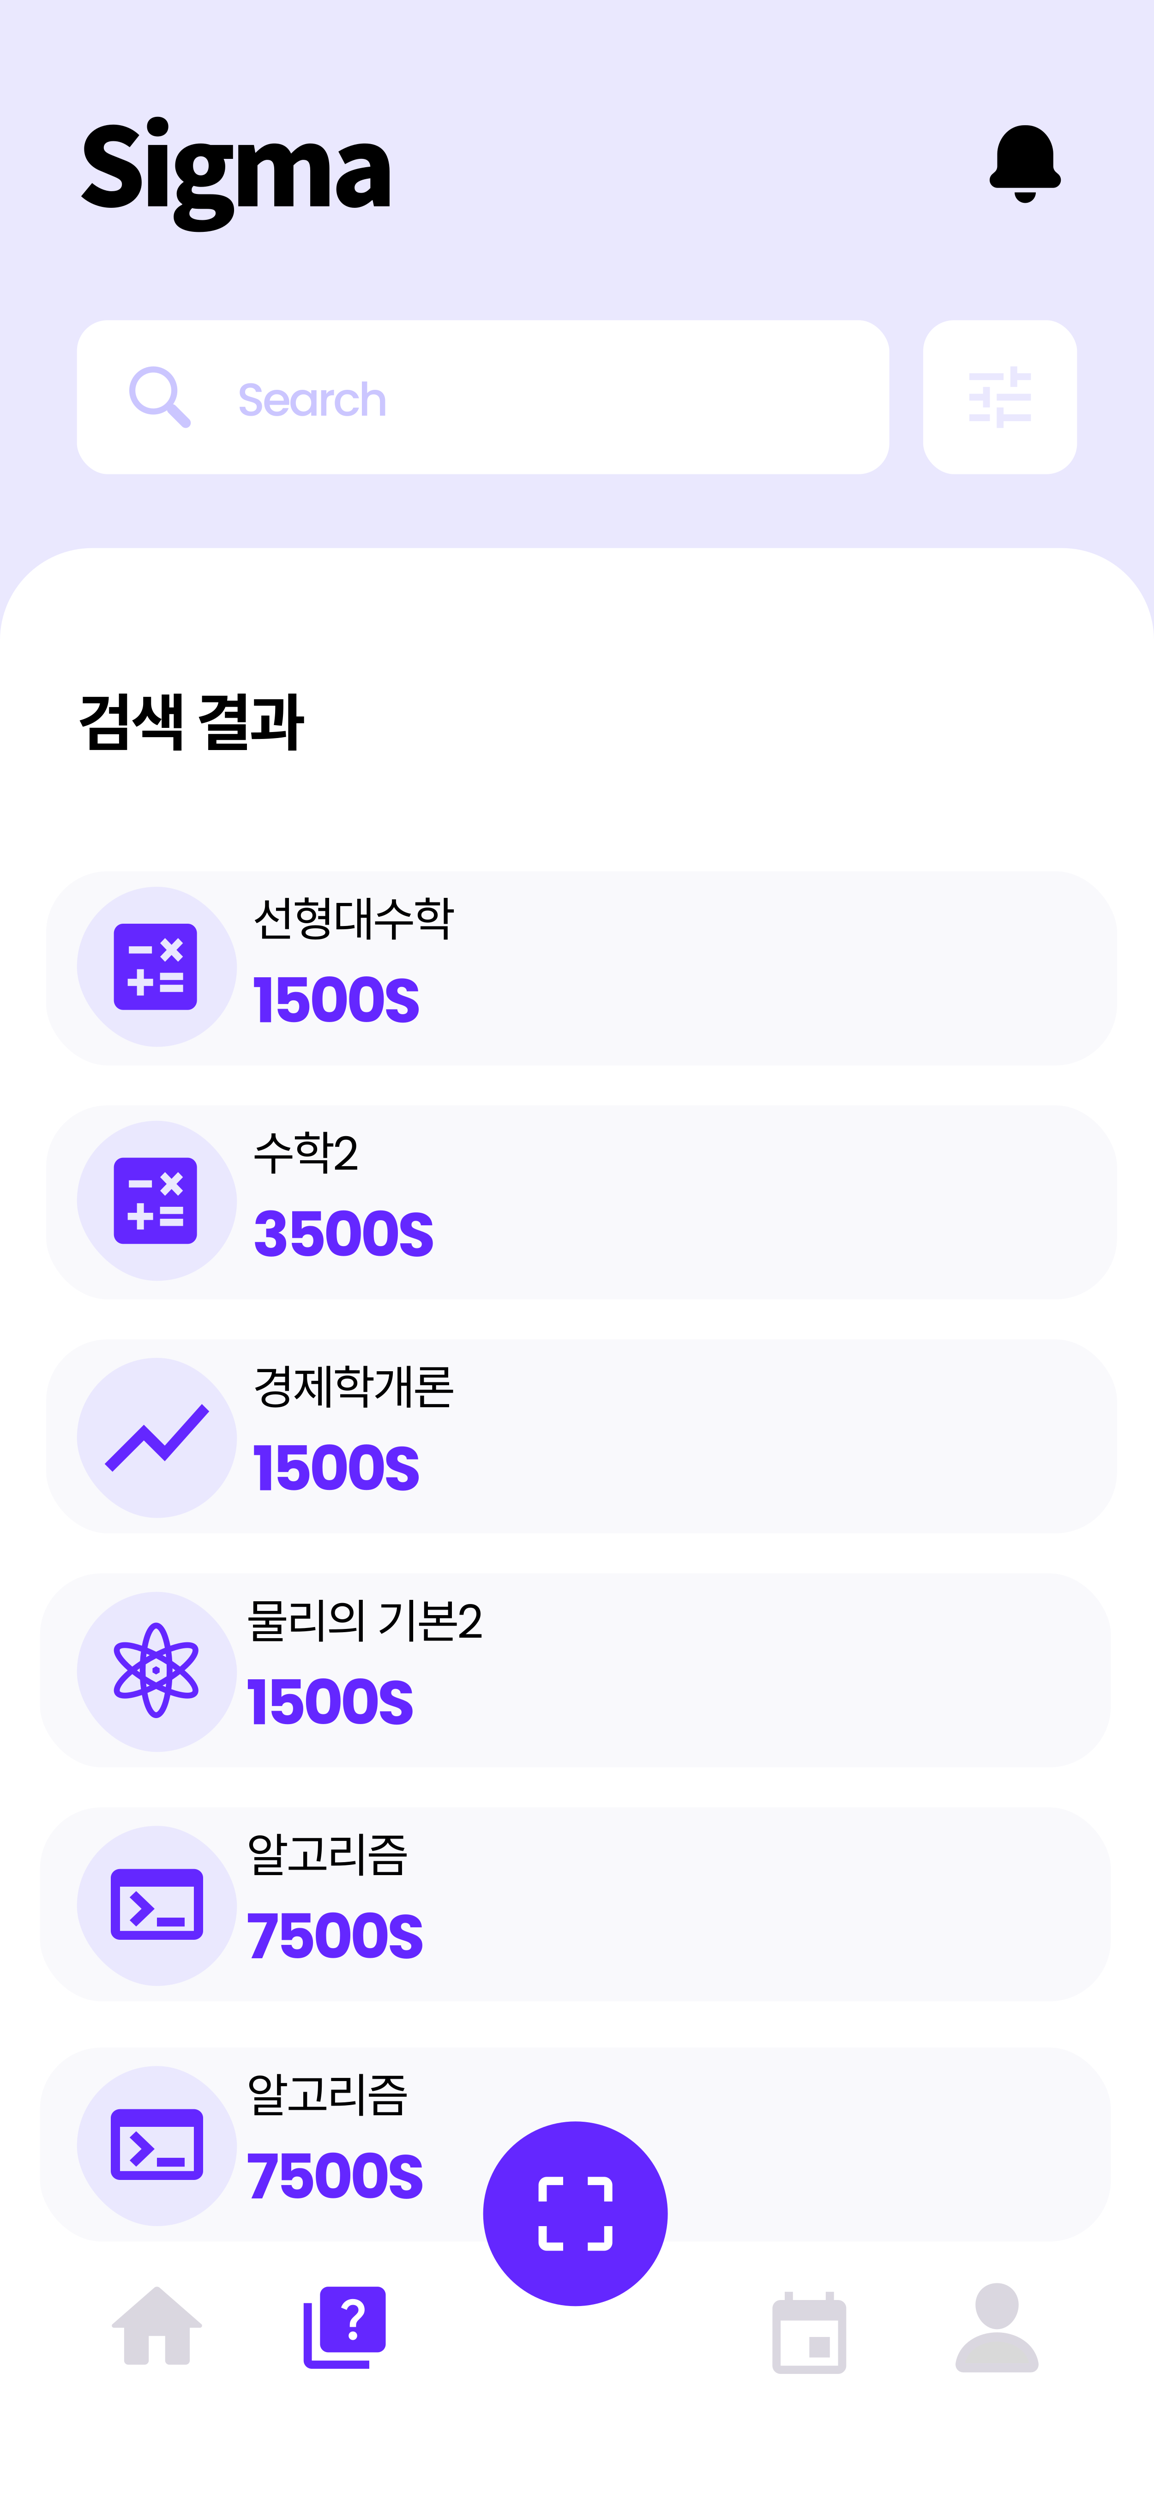 <svg width="375" height="812" viewBox="0 0 375 812" fill="none" xmlns="http://www.w3.org/2000/svg">
<rect x="0" y="0" width="375" height="812" fill="#333333" stroke="none"/>
<g clip-path="url(#clip0_32_45)">
<rect width="375" height="812" fill="#EAE8FE"/>
<path d="M0 208C0 191.431 13.431 178 30 178H345C361.569 178 375 191.431 375 208V805H0V208Z" fill="white"/>
<path d="M1 284C1 267.431 14.431 254 31 254H346C362.569 254 376 267.431 376 284V881H1V284Z" fill="white"/>
<rect x="13" y="665" width="348" height="63" rx="20" fill="#F9F9FC"/>
<path d="M90.02 673.61V680.51H91.265V673.61H90.02ZM90.725 676.52V677.555H93.26V676.52H90.725ZM82.655 681.155V682.145H90.05V683.54H82.685V686.51H83.915V684.485H91.265V681.155H82.655ZM82.685 685.985V686.99H91.76V685.985H82.685ZM84.485 674.09C82.475 674.09 80.99 675.335 80.99 677.105C80.99 678.89 82.475 680.135 84.485 680.135C86.525 680.135 87.995 678.89 87.995 677.105C87.995 675.335 86.525 674.09 84.485 674.09ZM84.485 675.11C85.82 675.11 86.795 675.935 86.795 677.105C86.795 678.29 85.82 679.115 84.485 679.115C83.18 679.115 82.205 678.29 82.205 677.105C82.205 675.935 83.18 675.11 84.485 675.11ZM95.089 674.96V675.995H103.819V674.96H95.089ZM93.799 684.245V685.28H106.054V684.245H93.799ZM98.554 679.4V684.755H99.799V679.4H98.554ZM103.354 674.96V676.31C103.354 677.93 103.354 679.835 102.844 682.43L104.089 682.595C104.584 679.85 104.584 677.99 104.584 676.31V674.96H103.354ZM116.718 673.595V687.185H117.963V673.595H116.718ZM107.628 682.88V683.915H108.753C111.078 683.915 113.118 683.825 115.578 683.42L115.443 682.4C113.043 682.79 111.018 682.88 108.753 682.88H107.628ZM107.598 674.87V675.89H112.608V678.695H107.628V683.27H108.873V679.715H113.868V674.87H107.598ZM125.206 674.75V675.155C125.206 676.685 123.001 677.9 120.571 678.17L121.021 679.16C123.826 678.815 126.316 677.33 126.316 675.155V674.75H125.206ZM125.731 674.75V675.155C125.731 677.33 128.206 678.815 131.011 679.16L131.461 678.17C129.031 677.9 126.826 676.685 126.826 675.155V674.75H125.731ZM121.006 674.195V675.2H131.041V674.195H121.006ZM121.381 682.415V686.99H130.636V682.415H121.381ZM129.421 683.42V685.985H122.611V683.42H129.421ZM119.881 679.955V680.975H132.136V679.955H119.881Z" fill="black"/>
<path d="M90.22 701.96L85.2 714H81.7L86.78 702.34H80.56V699.42H90.22V701.96ZM100.883 702.38H94.643V705.14C94.91 704.847 95.283 704.607 95.763 704.42C96.243 704.233 96.763 704.14 97.323 704.14C98.323 704.14 99.15 704.367 99.803 704.82C100.47 705.273 100.956 705.86 101.263 706.58C101.57 707.3 101.723 708.08 101.723 708.92C101.723 710.48 101.283 711.72 100.403 712.64C99.523 713.547 98.283 714 96.683 714C95.617 714 94.69 713.82 93.903 713.46C93.117 713.087 92.51 712.573 92.083 711.92C91.656 711.267 91.423 710.513 91.383 709.66H94.723C94.803 710.073 94.996 710.42 95.303 710.7C95.61 710.967 96.03 711.1 96.563 711.1C97.19 711.1 97.656 710.9 97.963 710.5C98.27 710.1 98.423 709.567 98.423 708.9C98.423 708.247 98.263 707.747 97.943 707.4C97.623 707.053 97.156 706.88 96.543 706.88C96.09 706.88 95.716 706.993 95.423 707.22C95.13 707.433 94.936 707.72 94.843 708.08H91.543V699.38H100.883V702.38ZM102.611 706.5C102.611 704.207 103.051 702.4 103.931 701.08C104.824 699.76 106.258 699.1 108.231 699.1C110.204 699.1 111.631 699.76 112.511 701.08C113.404 702.4 113.851 704.207 113.851 706.5C113.851 708.82 113.404 710.64 112.511 711.96C111.631 713.28 110.204 713.94 108.231 713.94C106.258 713.94 104.824 713.28 103.931 711.96C103.051 710.64 102.611 708.82 102.611 706.5ZM110.491 706.5C110.491 705.153 110.344 704.12 110.051 703.4C109.758 702.667 109.151 702.3 108.231 702.3C107.311 702.3 106.704 702.667 106.411 703.4C106.118 704.12 105.971 705.153 105.971 706.5C105.971 707.407 106.024 708.16 106.131 708.76C106.238 709.347 106.451 709.827 106.771 710.2C107.104 710.56 107.591 710.74 108.231 710.74C108.871 710.74 109.351 710.56 109.671 710.2C110.004 709.827 110.224 709.347 110.331 708.76C110.438 708.16 110.491 707.407 110.491 706.5ZM114.658 706.5C114.658 704.207 115.098 702.4 115.978 701.08C116.871 699.76 118.304 699.1 120.278 699.1C122.251 699.1 123.678 699.76 124.558 701.08C125.451 702.4 125.898 704.207 125.898 706.5C125.898 708.82 125.451 710.64 124.558 711.96C123.678 713.28 122.251 713.94 120.278 713.94C118.304 713.94 116.871 713.28 115.978 711.96C115.098 710.64 114.658 708.82 114.658 706.5ZM122.538 706.5C122.538 705.153 122.391 704.12 122.098 703.4C121.804 702.667 121.198 702.3 120.278 702.3C119.358 702.3 118.751 702.667 118.458 703.4C118.164 704.12 118.018 705.153 118.018 706.5C118.018 707.407 118.071 708.16 118.178 708.76C118.284 709.347 118.498 709.827 118.818 710.2C119.151 710.56 119.638 710.74 120.278 710.74C120.918 710.74 121.398 710.56 121.718 710.2C122.051 709.827 122.271 709.347 122.378 708.76C122.484 708.16 122.538 707.407 122.538 706.5ZM132.125 714.14C131.098 714.14 130.178 713.973 129.365 713.64C128.551 713.307 127.898 712.813 127.405 712.16C126.925 711.507 126.671 710.72 126.645 709.8H130.285C130.338 710.32 130.518 710.72 130.825 711C131.131 711.267 131.531 711.4 132.025 711.4C132.531 711.4 132.931 711.287 133.225 711.06C133.518 710.82 133.665 710.493 133.665 710.08C133.665 709.733 133.545 709.447 133.305 709.22C133.078 708.993 132.791 708.807 132.445 708.66C132.111 708.513 131.631 708.347 131.005 708.16C130.098 707.88 129.358 707.6 128.785 707.32C128.211 707.04 127.718 706.627 127.305 706.08C126.891 705.533 126.685 704.82 126.685 703.94C126.685 702.633 127.158 701.613 128.105 700.88C129.051 700.133 130.285 699.76 131.805 699.76C133.351 699.76 134.598 700.133 135.545 700.88C136.491 701.613 136.998 702.64 137.065 703.96H133.365C133.338 703.507 133.171 703.153 132.865 702.9C132.558 702.633 132.165 702.5 131.685 702.5C131.271 702.5 130.938 702.613 130.685 702.84C130.431 703.053 130.305 703.367 130.305 703.78C130.305 704.233 130.518 704.587 130.945 704.84C131.371 705.093 132.038 705.367 132.945 705.66C133.851 705.967 134.585 706.26 135.145 706.54C135.718 706.82 136.211 707.227 136.625 707.76C137.038 708.293 137.245 708.98 137.245 709.82C137.245 710.62 137.038 711.347 136.625 712C136.225 712.653 135.638 713.173 134.865 713.56C134.091 713.947 133.178 714.14 132.125 714.14Z" fill="#6427FF"/>
<rect x="25" y="671" width="52" height="52" rx="26" fill="#EAE8FE"/>
<path d="M63 685H39C37.335 685 36 686.294 36 687.875V705.125C36 706.706 37.335 708 39 708H63C64.65 708 66 706.706 66 705.125V687.875C66 686.294 64.665 685 63 685ZM63 705.125H39V690.75H63V705.125ZM60 703.688H51V700.812H60V703.688ZM44.25 703.688L42.135 701.661L46.005 697.938L42.12 694.214L44.25 692.188L50.25 697.938L44.25 703.688Z" fill="#6427FF"/>
<rect x="15" y="435" width="348" height="63" rx="20" fill="#F9F9FC"/>
<path d="M89.23 446.1V447.12H92.86V446.1H89.23ZM89.11 448.92V449.94H92.77V448.92H89.11ZM92.65 443.61V451.74H93.895V443.61H92.65ZM88.405 444.63V445.17C88.405 447.735 86.38 449.73 82.915 450.735L83.425 451.74C87.325 450.57 89.74 448.125 89.74 444.63H88.405ZM83.62 444.63V445.65H89.26V444.63H83.62ZM89.485 451.89C86.74 451.89 85 452.865 85 454.5C85 456.135 86.74 457.11 89.485 457.11C92.23 457.11 93.97 456.135 93.97 454.5C93.97 452.865 92.23 451.89 89.485 451.89ZM89.485 452.865C91.48 452.865 92.755 453.48 92.755 454.5C92.755 455.52 91.48 456.12 89.485 456.12C87.505 456.12 86.23 455.52 86.23 454.5C86.23 453.48 87.505 452.865 89.485 452.865ZM106.104 443.61V457.17H107.304V443.61H106.104ZM101.169 448.47V449.505H103.764V448.47H101.169ZM103.389 443.925V456.48H104.559V443.925H103.389ZM98.559 445.71V447.435C98.559 449.925 97.509 452.4 95.619 453.54L96.384 454.47C98.379 453.21 99.519 450.405 99.519 447.435V445.71H98.559ZM98.814 445.71V447.435C98.814 450.27 99.909 452.94 101.889 454.14L102.654 453.225C100.794 452.145 99.774 449.79 99.774 447.435V445.71H98.814ZM95.994 445.185V446.22H102.189V445.185H95.994ZM108.878 445.035V446.055H116.888V445.035H108.878ZM112.883 446.745C110.933 446.745 109.628 447.705 109.628 449.205C109.628 450.69 110.933 451.635 112.883 451.635C114.803 451.635 116.123 450.69 116.123 449.205C116.123 447.705 114.803 446.745 112.883 446.745ZM112.883 447.72C114.098 447.72 114.938 448.29 114.938 449.205C114.938 450.09 114.098 450.675 112.883 450.675C111.638 450.675 110.813 450.09 110.813 449.205C110.813 448.29 111.638 447.72 112.883 447.72ZM118.118 443.61V452.085H119.363V443.61H118.118ZM119.018 447.345V448.38H121.373V447.345H119.018ZM110.558 452.82V453.84H118.118V457.17H119.363V452.82H110.558ZM112.253 443.535V445.605H113.498V443.535H112.253ZM132.186 443.61V457.17H133.386V443.61H132.186ZM129.996 449.055V450.075H132.591V449.055H129.996ZM126.486 445.35V445.59C126.486 448.725 125.286 451.47 121.881 453.375L122.616 454.26C126.486 452.085 127.686 448.845 127.686 445.35H126.486ZM122.406 445.35V446.385H126.906V445.35H122.406ZM129.171 443.97V456.51H130.356V443.97H129.171ZM134.93 451.35V452.37H147.23V451.35H134.93ZM136.55 456.015V457.035H145.94V456.015H136.55ZM136.55 453.27V456.315H137.795V453.27H136.55ZM140.45 449.4V451.785H141.695V449.4H140.45ZM136.49 444.045V445.02H144.425V446.49H136.52V449.235H137.75V447.405H145.64V444.045H136.49ZM136.52 448.905V449.88H145.94V448.905H136.52Z" fill="black"/>
<path d="M82.54 472.58V469.4H88.08V484H84.52V472.58H82.54ZM99.7 472.38H93.46V475.14C93.726 474.847 94.1 474.607 94.579 474.42C95.059 474.233 95.579 474.14 96.139 474.14C97.139 474.14 97.966 474.367 98.62 474.82C99.286 475.273 99.773 475.86 100.08 476.58C100.386 477.3 100.54 478.08 100.54 478.92C100.54 480.48 100.1 481.72 99.219 482.64C98.34 483.547 97.1 484 95.499 484C94.433 484 93.506 483.82 92.719 483.46C91.933 483.087 91.326 482.573 90.9 481.92C90.473 481.267 90.24 480.513 90.2 479.66H93.54C93.62 480.073 93.813 480.42 94.12 480.7C94.426 480.967 94.846 481.1 95.379 481.1C96.006 481.1 96.473 480.9 96.779 480.5C97.086 480.1 97.24 479.567 97.24 478.9C97.24 478.247 97.079 477.747 96.76 477.4C96.439 477.053 95.973 476.88 95.359 476.88C94.906 476.88 94.533 476.993 94.24 477.22C93.946 477.433 93.753 477.72 93.659 478.08H90.359V469.38H99.7V472.38ZM101.427 476.5C101.427 474.207 101.867 472.4 102.747 471.08C103.641 469.76 105.074 469.1 107.047 469.1C109.021 469.1 110.447 469.76 111.327 471.08C112.221 472.4 112.667 474.207 112.667 476.5C112.667 478.82 112.221 480.64 111.327 481.96C110.447 483.28 109.021 483.94 107.047 483.94C105.074 483.94 103.641 483.28 102.747 481.96C101.867 480.64 101.427 478.82 101.427 476.5ZM109.307 476.5C109.307 475.153 109.161 474.12 108.867 473.4C108.574 472.667 107.967 472.3 107.047 472.3C106.127 472.3 105.521 472.667 105.227 473.4C104.934 474.12 104.787 475.153 104.787 476.5C104.787 477.407 104.841 478.16 104.947 478.76C105.054 479.347 105.267 479.827 105.587 480.2C105.921 480.56 106.407 480.74 107.047 480.74C107.687 480.74 108.167 480.56 108.487 480.2C108.821 479.827 109.041 479.347 109.147 478.76C109.254 478.16 109.307 477.407 109.307 476.5ZM113.474 476.5C113.474 474.207 113.914 472.4 114.794 471.08C115.688 469.76 117.121 469.1 119.094 469.1C121.068 469.1 122.494 469.76 123.374 471.08C124.268 472.4 124.714 474.207 124.714 476.5C124.714 478.82 124.268 480.64 123.374 481.96C122.494 483.28 121.068 483.94 119.094 483.94C117.121 483.94 115.688 483.28 114.794 481.96C113.914 480.64 113.474 478.82 113.474 476.5ZM121.354 476.5C121.354 475.153 121.208 474.12 120.914 473.4C120.621 472.667 120.014 472.3 119.094 472.3C118.174 472.3 117.568 472.667 117.274 473.4C116.981 474.12 116.834 475.153 116.834 476.5C116.834 477.407 116.888 478.16 116.994 478.76C117.101 479.347 117.314 479.827 117.634 480.2C117.968 480.56 118.454 480.74 119.094 480.74C119.734 480.74 120.214 480.56 120.534 480.2C120.868 479.827 121.088 479.347 121.194 478.76C121.301 478.16 121.354 477.407 121.354 476.5ZM130.941 484.14C129.914 484.14 128.994 483.973 128.181 483.64C127.368 483.307 126.714 482.813 126.221 482.16C125.741 481.507 125.488 480.72 125.461 479.8H129.101C129.154 480.32 129.334 480.72 129.641 481C129.948 481.267 130.348 481.4 130.841 481.4C131.348 481.4 131.748 481.287 132.041 481.06C132.334 480.82 132.481 480.493 132.481 480.08C132.481 479.733 132.361 479.447 132.121 479.22C131.894 478.993 131.608 478.807 131.261 478.66C130.928 478.513 130.448 478.347 129.821 478.16C128.914 477.88 128.174 477.6 127.601 477.32C127.028 477.04 126.534 476.627 126.121 476.08C125.708 475.533 125.501 474.82 125.501 473.94C125.501 472.633 125.974 471.613 126.921 470.88C127.868 470.133 129.101 469.76 130.621 469.76C132.168 469.76 133.414 470.133 134.361 470.88C135.308 471.613 135.814 472.64 135.881 473.96H132.181C132.154 473.507 131.988 473.153 131.681 472.9C131.374 472.633 130.981 472.5 130.501 472.5C130.088 472.5 129.754 472.613 129.501 472.84C129.248 473.053 129.121 473.367 129.121 473.78C129.121 474.233 129.334 474.587 129.761 474.84C130.188 475.093 130.854 475.367 131.761 475.66C132.668 475.967 133.401 476.26 133.961 476.54C134.534 476.82 135.028 477.227 135.441 477.76C135.854 478.293 136.061 478.98 136.061 479.82C136.061 480.62 135.854 481.347 135.441 482C135.041 482.653 134.454 483.173 133.681 483.56C132.908 483.947 131.994 484.14 130.941 484.14Z" fill="#6427FF"/>
<path d="M89.695 324.805V325.84H93.115V324.805H89.695ZM86.14 322.435V324.1C86.14 326.17 84.775 328.09 82.765 328.84L83.41 329.83C85.675 328.915 87.145 326.725 87.145 324.1V322.435H86.14ZM86.38 322.435V324.145C86.38 326.56 87.835 328.66 89.995 329.5L90.67 328.54C88.705 327.82 87.385 326.035 87.385 324.145V322.435H86.38ZM92.65 321.625V331.765H93.895V321.625H92.65ZM85.18 333.85V334.87H94.225V333.85H85.18ZM85.18 330.64V334.33H86.425V330.64H85.18ZM103.419 324.865V325.885H106.179V324.865H103.419ZM103.404 327.505V328.525H106.164V327.505H103.404ZM95.814 323.095V324.1H103.404V323.095H95.814ZM99.654 324.805C97.839 324.805 96.579 325.795 96.579 327.31C96.579 328.825 97.839 329.83 99.654 329.83C101.469 329.83 102.714 328.825 102.714 327.31C102.714 325.795 101.469 324.805 99.654 324.805ZM99.654 325.765C100.779 325.765 101.559 326.365 101.559 327.31C101.559 328.255 100.779 328.87 99.654 328.87C98.514 328.87 97.749 328.255 97.749 327.31C97.749 326.365 98.514 325.765 99.654 325.765ZM99.039 321.49V323.8H100.284V321.49H99.039ZM105.699 321.61V330.37H106.944V321.61H105.699ZM102.504 330.505C99.684 330.505 97.989 331.36 97.989 332.83C97.989 334.3 99.684 335.14 102.504 335.14C105.309 335.14 107.019 334.3 107.019 332.83C107.019 331.36 105.309 330.505 102.504 330.505ZM102.504 331.495C104.499 331.495 105.729 331.96 105.729 332.83C105.729 333.685 104.499 334.18 102.504 334.18C100.509 334.18 99.279 333.685 99.279 332.83C99.279 331.96 100.509 331.495 102.504 331.495ZM119.153 321.61V335.17H120.353V321.61H119.153ZM116.858 327.04V328.075H119.468V327.04H116.858ZM116.078 321.91V334.48H117.248V321.91H116.078ZM109.328 330.79V331.825H110.213C112.253 331.825 113.618 331.765 115.238 331.42L115.118 330.385C113.543 330.715 112.193 330.79 110.213 330.79H109.328ZM109.328 323.26V331.255H110.558V324.28H114.368V323.26H109.328ZM127.371 322.09V322.84C127.371 324.775 124.986 326.395 122.511 326.77L123.006 327.775C125.826 327.295 128.466 325.435 128.466 322.84V322.09H127.371ZM127.596 322.09V322.84C127.596 325.405 130.251 327.295 133.041 327.775L133.536 326.77C131.091 326.395 128.676 324.73 128.676 322.84V322.09H127.596ZM127.371 330.01V335.17H128.601V330.01H127.371ZM121.896 329.245V330.28H134.151V329.245H121.896ZM134.975 323.035V324.055H142.985V323.035H134.975ZM138.98 324.745C137.03 324.745 135.725 325.705 135.725 327.205C135.725 328.69 137.03 329.635 138.98 329.635C140.9 329.635 142.22 328.69 142.22 327.205C142.22 325.705 140.9 324.745 138.98 324.745ZM138.98 325.72C140.195 325.72 141.035 326.29 141.035 327.205C141.035 328.09 140.195 328.675 138.98 328.675C137.735 328.675 136.91 328.09 136.91 327.205C136.91 326.29 137.735 325.72 138.98 325.72ZM144.215 321.61V330.085H145.46V321.61H144.215ZM145.115 325.345V326.38H147.47V325.345H145.115ZM136.655 330.82V331.84H144.215V335.17H145.46V330.82H136.655ZM138.35 321.535V323.605H139.595V321.535H138.35Z" fill="black"/>
<path d="M36.095 67.49C42.395 67.49 46.035 63.675 46.035 59.335C46.035 55.66 44.11 53.49 40.89 52.195L37.635 50.9C35.325 49.99 33.715 49.43 33.715 47.96C33.715 46.595 34.87 45.825 36.795 45.825C38.825 45.825 40.435 46.525 42.15 47.82L45.265 43.9C42.99 41.625 39.805 40.47 36.795 40.47C31.265 40.47 27.345 43.97 27.345 48.345C27.345 52.125 29.9 54.4 32.63 55.485L35.955 56.885C38.195 57.83 39.63 58.32 39.63 59.825C39.63 61.225 38.545 62.1 36.235 62.1C34.17 62.1 31.755 61.015 29.935 59.44L26.365 63.745C29.06 66.23 32.7 67.49 36.095 67.49ZM48.123 67H54.353V47.085H48.123V67ZM51.239 44.32C53.303 44.32 54.703 43.06 54.703 41.1C54.703 39.175 53.303 37.915 51.239 37.915C49.139 37.915 47.773 39.175 47.773 41.1C47.773 43.06 49.139 44.32 51.239 44.32ZM64.759 75.365C71.689 75.365 76.064 72.39 76.064 68.19C76.064 64.585 73.264 63.08 68.364 63.08H65.214C63.079 63.08 62.274 62.66 62.274 61.75C62.274 61.05 62.484 60.77 62.904 60.35C63.779 60.595 64.584 60.7 65.249 60.7C69.659 60.7 73.194 58.67 73.194 54.015C73.194 53.07 72.949 52.16 72.669 51.6H75.714V47.085H68.399C67.489 46.77 66.404 46.595 65.249 46.595C60.944 46.595 56.919 48.975 56.919 53.805C56.919 56.15 58.214 58.005 59.649 58.985V59.125C58.319 60.035 57.409 61.435 57.409 62.835C57.409 64.515 58.179 65.565 59.229 66.265V66.44C57.374 67.385 56.429 68.715 56.429 70.36C56.429 73.93 60.174 75.365 64.759 75.365ZM65.249 56.955C63.814 56.955 62.729 55.905 62.729 53.805C62.729 51.81 63.814 50.76 65.249 50.76C66.719 50.76 67.804 51.81 67.804 53.805C67.804 55.905 66.719 56.955 65.249 56.955ZM65.739 71.48C63.219 71.48 61.539 70.78 61.539 69.38C61.539 68.715 61.819 68.155 62.449 67.595C63.079 67.77 63.849 67.84 65.284 67.84H67.174C69.029 67.84 70.079 68.085 70.079 69.275C70.079 70.535 68.294 71.48 65.739 71.48ZM77.436 67H83.666V53.7C84.821 52.475 85.906 51.915 86.816 51.915C88.391 51.915 89.126 52.685 89.126 55.45V67H95.356V53.7C96.546 52.475 97.631 51.915 98.541 51.915C100.116 51.915 100.816 52.685 100.816 55.45V67H107.046V54.68C107.046 49.71 105.156 46.595 100.816 46.595C98.156 46.595 96.301 48.135 94.586 49.885C93.571 47.75 91.891 46.595 89.126 46.595C86.431 46.595 84.716 47.96 83.071 49.605H82.966L82.511 47.085H77.436V67ZM115.213 67.49C117.418 67.49 119.273 66.475 120.918 65.005H121.093L121.513 67H126.588V55.695C126.588 49.465 123.683 46.595 118.538 46.595C115.423 46.595 112.588 47.645 109.963 49.22L112.133 53.315C114.128 52.195 115.773 51.565 117.348 51.565C119.378 51.565 120.218 52.51 120.358 54.12C112.588 54.96 109.298 57.235 109.298 61.435C109.298 64.76 111.538 67.49 115.213 67.49ZM117.348 62.66C116.053 62.66 115.213 62.1 115.213 60.945C115.213 59.545 116.473 58.39 120.358 57.9V61.085C119.448 62.065 118.608 62.66 117.348 62.66Z" fill="black"/>
<path d="M322.331 60.253C322.823 60.745 323.446 61.007 324.135 61.007H342.208C342.897 61.007 343.52 60.745 344.012 60.253C345.028 59.236 344.996 57.563 343.913 56.579L343.093 55.857C342.568 55.365 342.273 54.709 342.273 53.988V49.986C342.273 45.722 338.993 40.671 333.417 40.671H332.925C327.349 40.671 324.069 45.689 324.069 49.986V53.988C324.069 54.709 323.774 55.398 323.249 55.857L322.429 56.579C321.347 57.563 321.314 59.236 322.331 60.253H322.331Z" fill="black"/>
<path d="M333.155 65.927C335.057 65.927 336.599 64.385 336.599 62.483H329.711C329.711 64.385 331.253 65.927 333.155 65.927H333.155Z" fill="black"/>
<rect x="25" y="104" width="264" height="50" rx="10" fill="white"/>
<path d="M81.56 135.105C80.86 135.105 80.23 134.985 79.67 134.745C79.11 134.495 78.67 134.145 78.35 133.695C78.03 133.245 77.87 132.72 77.87 132.12H79.7C79.74 132.57 79.915 132.94 80.225 133.23C80.545 133.52 80.99 133.665 81.56 133.665C82.15 133.665 82.61 133.525 82.94 133.245C83.27 132.955 83.435 132.585 83.435 132.135C83.435 131.785 83.33 131.5 83.12 131.28C82.92 131.06 82.665 130.89 82.355 130.77C82.055 130.65 81.635 130.52 81.095 130.38C80.415 130.2 79.86 130.02 79.43 129.84C79.01 129.65 78.65 129.36 78.35 128.97C78.05 128.58 77.9 128.06 77.9 127.41C77.9 126.81 78.05 126.285 78.35 125.835C78.65 125.385 79.07 125.04 79.61 124.8C80.15 124.56 80.775 124.44 81.485 124.44C82.495 124.44 83.32 124.695 83.96 125.205C84.61 125.705 84.97 126.395 85.04 127.275H83.15C83.12 126.895 82.94 126.57 82.61 126.3C82.28 126.03 81.845 125.895 81.305 125.895C80.815 125.895 80.415 126.02 80.105 126.27C79.795 126.52 79.64 126.88 79.64 127.35C79.64 127.67 79.735 127.935 79.925 128.145C80.125 128.345 80.375 128.505 80.675 128.625C80.975 128.745 81.385 128.875 81.905 129.015C82.595 129.205 83.155 129.395 83.585 129.585C84.025 129.775 84.395 130.07 84.695 130.47C85.005 130.86 85.16 131.385 85.16 132.045C85.16 132.575 85.015 133.075 84.725 133.545C84.445 134.015 84.03 134.395 83.48 134.685C82.94 134.965 82.3 135.105 81.56 135.105ZM94.003 130.665C94.003 130.975 93.983 131.255 93.943 131.505H87.628C87.678 132.165 87.923 132.695 88.363 133.095C88.803 133.495 89.343 133.695 89.983 133.695C90.903 133.695 91.553 133.31 91.933 132.54H93.778C93.528 133.3 93.073 133.925 92.413 134.415C91.763 134.895 90.953 135.135 89.983 135.135C89.193 135.135 88.483 134.96 87.853 134.61C87.233 134.25 86.743 133.75 86.383 133.11C86.033 132.46 85.858 131.71 85.858 130.86C85.858 130.01 86.028 129.265 86.368 128.625C86.718 127.975 87.203 127.475 87.823 127.125C88.453 126.775 89.173 126.6 89.983 126.6C90.763 126.6 91.458 126.77 92.068 127.11C92.678 127.45 93.153 127.93 93.493 128.55C93.833 129.16 94.003 129.865 94.003 130.665ZM92.218 130.125C92.208 129.495 91.983 128.99 91.543 128.61C91.103 128.23 90.558 128.04 89.908 128.04C89.318 128.04 88.813 128.23 88.393 128.61C87.973 128.98 87.723 129.485 87.643 130.125H92.218ZM94.365 130.83C94.365 130 94.535 129.265 94.876 128.625C95.225 127.985 95.695 127.49 96.285 127.14C96.885 126.78 97.546 126.6 98.266 126.6C98.915 126.6 99.481 126.73 99.96 126.99C100.451 127.24 100.841 127.555 101.131 127.935V126.735H102.856V135H101.131V133.77C100.841 134.16 100.446 134.485 99.945 134.745C99.445 135.005 98.876 135.135 98.236 135.135C97.525 135.135 96.876 134.955 96.285 134.595C95.695 134.225 95.225 133.715 94.876 133.065C94.535 132.405 94.365 131.66 94.365 130.83ZM101.131 130.86C101.131 130.29 101.011 129.795 100.771 129.375C100.541 128.955 100.236 128.635 99.856 128.415C99.475 128.195 99.066 128.085 98.626 128.085C98.186 128.085 97.775 128.195 97.395 128.415C97.016 128.625 96.706 128.94 96.466 129.36C96.236 129.77 96.121 130.26 96.121 130.83C96.121 131.4 96.236 131.9 96.466 132.33C96.706 132.76 97.016 133.09 97.395 133.32C97.785 133.54 98.195 133.65 98.626 133.65C99.066 133.65 99.475 133.54 99.856 133.32C100.236 133.1 100.541 132.78 100.771 132.36C101.011 131.93 101.131 131.43 101.131 130.86ZM106.062 127.935C106.312 127.515 106.642 127.19 107.052 126.96C107.472 126.72 107.967 126.6 108.537 126.6V128.37H108.102C107.432 128.37 106.922 128.54 106.572 128.88C106.232 129.22 106.062 129.81 106.062 130.65V135H104.352V126.735H106.062V127.935ZM108.788 130.86C108.788 130.01 108.958 129.265 109.298 128.625C109.648 127.975 110.128 127.475 110.738 127.125C111.348 126.775 112.048 126.6 112.838 126.6C113.838 126.6 114.663 126.84 115.313 127.32C115.973 127.79 116.418 128.465 116.648 129.345H114.803C114.653 128.935 114.413 128.615 114.083 128.385C113.753 128.155 113.338 128.04 112.838 128.04C112.138 128.04 111.578 128.29 111.158 128.79C110.748 129.28 110.543 129.97 110.543 130.86C110.543 131.75 110.748 132.445 111.158 132.945C111.578 133.445 112.138 133.695 112.838 133.695C113.828 133.695 114.483 133.26 114.803 132.39H116.648C116.408 133.23 115.958 133.9 115.298 134.4C114.638 134.89 113.818 135.135 112.838 135.135C112.048 135.135 111.348 134.96 110.738 134.61C110.128 134.25 109.648 133.75 109.298 133.11C108.958 132.46 108.788 131.71 108.788 130.86ZM121.878 126.6C122.508 126.6 123.068 126.735 123.558 127.005C124.058 127.275 124.448 127.675 124.728 128.205C125.018 128.735 125.163 129.375 125.163 130.125V135H123.468V130.38C123.468 129.64 123.283 129.075 122.913 128.685C122.543 128.285 122.038 128.085 121.398 128.085C120.758 128.085 120.248 128.285 119.868 128.685C119.498 129.075 119.313 129.64 119.313 130.38V135H117.603V123.9H119.313V127.695C119.603 127.345 119.968 127.075 120.408 126.885C120.858 126.695 121.348 126.6 121.878 126.6Z" fill="#CBC6FF"/>
<g clip-path="url(#clip1_32_45)">
<path d="M55.357 121.289C52.306 118.237 47.34 118.237 44.289 121.289C41.238 124.34 41.238 129.305 44.289 132.357C47.006 135.073 51.237 135.364 54.286 133.243C54.351 133.547 54.498 133.837 54.734 134.073L59.177 138.516C59.824 139.162 60.871 139.162 61.515 138.516C62.162 137.869 62.162 136.823 61.515 136.178L57.072 131.733C56.837 131.499 56.547 131.352 56.243 131.288C58.365 128.238 58.074 124.007 55.357 121.289ZM53.954 130.954C51.676 133.232 47.969 133.232 45.692 130.954C43.415 128.676 43.415 124.97 45.692 122.692C47.969 120.415 51.676 120.415 53.954 122.692C56.232 124.97 56.232 128.676 53.954 130.954Z" fill="#CBC6FF"/>
</g>
<path d="M32.56 226.32V227.58C32.56 230.42 30.3 232.78 25.88 233.98L26.92 236.04C32.34 234.56 35.34 231.2 35.34 226.32H32.56ZM26.9 226.32V228.42H34.4V226.32H26.9ZM38.64 225.26V235.62H41.3V225.26H38.64ZM35.44 229.64V231.8H39.02V229.64H35.44ZM29.1 236.36V243.58H41.3V236.36H29.1ZM38.68 238.46V241.48H31.72V238.46H38.68ZM46.538 226.32V228.44C46.538 230.54 45.518 232.84 42.938 233.98L44.338 236.04C47.358 234.74 48.618 231.6 48.618 228.44V226.32H46.538ZM47.018 226.32V228.44C47.018 231.52 48.238 234.36 51.118 235.54L52.518 233.52C50.078 232.5 49.098 230.5 49.098 228.44V226.32H47.018ZM56.458 225.28V236.5H58.978V225.28H56.458ZM54.238 229.76V231.92H57.178V229.76H54.238ZM52.538 225.56V236.4H55.018V225.56H52.538ZM46.258 237.3V239.42H56.338V243.78H58.978V237.3H46.258ZM77.203 225.26V234.56H79.862V225.26H77.203ZM71.022 225.96V227.4C71.022 229.88 69.222 231.92 64.582 232.84L65.463 234.98C71.082 233.76 73.922 230.88 73.922 225.96H71.022ZM65.642 225.96V228.08H72.142V225.96H65.642ZM73.203 227.56V229.58H77.543V227.56H73.203ZM73.082 231.16V233.16H77.442V231.16H73.082ZM67.623 235.24V237.32H77.203V238.38H67.662V242.64H70.323V240.34H79.862V235.24H67.623ZM67.662 241.52V243.6H80.243V241.52H67.662ZM82.541 227.1V229.2H90.521V227.1H82.541ZM84.921 232.4V238.68H87.541V232.4H84.921ZM89.461 227.1V228.6C89.461 230.38 89.461 232.52 88.981 235.48L91.581 235.72C92.081 232.64 92.081 230.4 92.081 228.6V227.1H89.461ZM93.661 225.26V243.78H96.321V225.26H93.661ZM95.541 232.7V234.9H98.801V232.7H95.541ZM81.841 240.04C85.061 240.04 89.221 239.96 92.961 239.32L92.821 237.38C89.181 237.84 84.861 237.9 81.601 237.9L81.841 240.04Z" fill="black"/>
<rect x="15" y="283" width="348" height="63" rx="20" fill="#F9F9FC"/>
<rect x="15" y="283" width="348" height="63" rx="20" fill="#F9F9FC"/>
<rect x="300" y="104" width="50" height="50" rx="10" fill="white"/>
<path d="M315 134.556V136.778H321.667V134.556H315ZM315 121.222V123.444H326.111V121.222H315ZM326.111 139V136.778H335V134.556H326.111V132.333H323.889V139H326.111ZM319.444 125.667V127.889H315V130.111H319.444V132.333H321.667V125.667H319.444ZM335 130.111V127.889H323.889V130.111H335ZM328.333 125.667H330.556V123.444H335V121.222H330.556V119H328.333V125.667Z" fill="#EAE8FE"/>
<rect y="731" width="375" height="81" fill="white"/>
<path d="M329.5 749C329.255 752.304 326.75 755 324 755C321.25 755 318.741 752.305 318.5 749C318.25 745.562 320.687 743 324 743C327.312 743 329.75 745.625 329.5 749Z" fill="#DAD7E0" stroke="#DAD7E0" stroke-width="3" stroke-linecap="round" stroke-linejoin="round"/>
<path d="M324 759C318.563 759 313.044 762 312.023 767.663C311.899 768.345 312.286 769 313 769H335C335.715 769 336.101 768.345 335.978 767.663C334.956 762 329.438 759 324 759Z" fill="#D9D9D9" stroke="#DAD7E0" stroke-width="3" stroke-miterlimit="10"/>
<path d="M51 742.667C50.824 742.667 50.649 742.702 50.486 742.77C50.324 742.838 50.176 742.937 50.052 743.063L36.604 754.797C36.52 754.859 36.452 754.94 36.405 755.033C36.358 755.126 36.333 755.229 36.333 755.333C36.333 755.51 36.404 755.68 36.529 755.805C36.654 755.93 36.823 756 37 756H40.333V766.667C40.333 767.403 40.931 768 41.667 768H47C47.736 768 48.333 767.403 48.333 766.667V758.667H53.667V766.667C53.667 767.403 54.264 768 55 768H60.333C61.069 768 61.667 767.403 61.667 766.667V756H65C65.177 756 65.346 755.93 65.471 755.805C65.596 755.68 65.667 755.51 65.667 755.333C65.667 755.229 65.642 755.126 65.595 755.033C65.548 754.94 65.48 754.859 65.396 754.797L51.956 743.07C51.953 743.068 51.95 743.065 51.948 743.063C51.824 742.937 51.676 742.838 51.514 742.77C51.351 742.702 51.176 742.667 51 742.667Z" fill="#DAD7E0"/>
<path d="M101.333 748H98.667V766.667C98.667 768.133 99.867 769.333 101.333 769.333H120V766.667H101.333V748Z" fill="#6427FF"/>
<path d="M122.667 742.667H106.667C105.2 742.667 104 743.867 104 745.333V761.333C104 762.8 105.2 764 106.667 764H122.667C124.133 764 125.333 762.8 125.333 761.333V745.333C125.333 743.867 124.133 742.667 122.667 742.667ZM114.68 760C113.893 760 113.28 759.373 113.28 758.6C113.28 757.813 113.907 757.213 114.68 757.213C115.467 757.213 116.067 757.813 116.067 758.6C116.053 759.373 115.467 760 114.68 760ZM118.013 751.773C117.173 753.013 116.373 753.387 115.933 754.187C115.76 754.507 115.693 754.72 115.693 755.76H113.667C113.667 755.213 113.587 754.32 114.013 753.56C114.56 752.587 115.587 752.013 116.187 751.16C116.827 750.253 116.467 748.573 114.667 748.573C113.493 748.573 112.907 749.467 112.667 750.213L110.84 749.453C111.347 747.947 112.693 746.667 114.653 746.667C116.293 746.667 117.427 747.413 118 748.347C118.493 749.16 118.773 750.653 118.013 751.773Z" fill="#6427FF"/>
<path d="M269.667 759H263V765.667H269.667V759ZM268.333 744.333V747H257.667V744.333H255V747H253.667C252.187 747 251.013 748.2 251.013 749.667L251 768.333C251 769.8 252.187 771 253.667 771H272.333C273.8 771 275 769.8 275 768.333V749.667C275 748.2 273.8 747 272.333 747H271V744.333H268.333ZM272.333 768.333H253.667V753.667H272.333V768.333Z" fill="#DAD7E0"/>
<circle cx="187" cy="719" r="30" fill="#6427FF"/>
<path d="M175 709.667V715H177.667V709.667H183V707H177.667C176.2 707 175 708.2 175 709.667ZM177.667 723H175V728.333C175 729.8 176.2 731 177.667 731H183V728.333H177.667V723ZM196.333 728.333H191V731H196.333C197.8 731 199 729.8 199 728.333V723H196.333V728.333ZM196.333 707H191V709.667H196.333V715H199V709.667C199 708.2 197.8 707 196.333 707Z" fill="white"/>
<rect x="25" y="288" width="52" height="52" rx="26" fill="#EAE8FE"/>
<path d="M61 300H40C38.35 300 37 301.4 37 303.111V324.889C37 326.6 38.35 328 40 328H61C62.65 328 64 326.6 64 324.889V303.111C64 301.4 62.65 300 61 300ZM52.045 306.316L53.635 304.667L55.75 306.86L57.865 304.667L59.455 306.316L57.34 308.509L59.455 310.702L57.865 312.351L55.75 310.173L53.635 312.367L52.045 310.718L54.16 308.524L52.045 306.316ZM41.875 307.342H49.375V309.676H41.875V307.342ZM49.75 320.222H46.75V323.333H44.5V320.222H41.5V317.889H44.5V314.778H46.75V317.889H49.75V320.222ZM59.5 322.167H52V319.833H59.5V322.167ZM59.5 318.278H52V315.944H59.5V318.278Z" fill="#6427FF"/>
<path d="M89.695 294.805V295.84H93.115V294.805H89.695ZM86.14 292.435V294.1C86.14 296.17 84.775 298.09 82.765 298.84L83.41 299.83C85.675 298.915 87.145 296.725 87.145 294.1V292.435H86.14ZM86.38 292.435V294.145C86.38 296.56 87.835 298.66 89.995 299.5L90.67 298.54C88.705 297.82 87.385 296.035 87.385 294.145V292.435H86.38ZM92.65 291.625V301.765H93.895V291.625H92.65ZM85.18 303.85V304.87H94.225V303.85H85.18ZM85.18 300.64V304.33H86.425V300.64H85.18ZM103.419 294.865V295.885H106.179V294.865H103.419ZM103.404 297.505V298.525H106.164V297.505H103.404ZM95.814 293.095V294.1H103.404V293.095H95.814ZM99.654 294.805C97.839 294.805 96.579 295.795 96.579 297.31C96.579 298.825 97.839 299.83 99.654 299.83C101.469 299.83 102.714 298.825 102.714 297.31C102.714 295.795 101.469 294.805 99.654 294.805ZM99.654 295.765C100.779 295.765 101.559 296.365 101.559 297.31C101.559 298.255 100.779 298.87 99.654 298.87C98.514 298.87 97.749 298.255 97.749 297.31C97.749 296.365 98.514 295.765 99.654 295.765ZM99.039 291.49V293.8H100.284V291.49H99.039ZM105.699 291.61V300.37H106.944V291.61H105.699ZM102.504 300.505C99.684 300.505 97.989 301.36 97.989 302.83C97.989 304.3 99.684 305.14 102.504 305.14C105.309 305.14 107.019 304.3 107.019 302.83C107.019 301.36 105.309 300.505 102.504 300.505ZM102.504 301.495C104.499 301.495 105.729 301.96 105.729 302.83C105.729 303.685 104.499 304.18 102.504 304.18C100.509 304.18 99.279 303.685 99.279 302.83C99.279 301.96 100.509 301.495 102.504 301.495ZM119.153 291.61V305.17H120.353V291.61H119.153ZM116.858 297.04V298.075H119.468V297.04H116.858ZM116.078 291.91V304.48H117.248V291.91H116.078ZM109.328 300.79V301.825H110.213C112.253 301.825 113.618 301.765 115.238 301.42L115.118 300.385C113.543 300.715 112.193 300.79 110.213 300.79H109.328ZM109.328 293.26V301.255H110.558V294.28H114.368V293.26H109.328ZM127.371 292.09V292.84C127.371 294.775 124.986 296.395 122.511 296.77L123.006 297.775C125.826 297.295 128.466 295.435 128.466 292.84V292.09H127.371ZM127.596 292.09V292.84C127.596 295.405 130.251 297.295 133.041 297.775L133.536 296.77C131.091 296.395 128.676 294.73 128.676 292.84V292.09H127.596ZM127.371 300.01V305.17H128.601V300.01H127.371ZM121.896 299.245V300.28H134.151V299.245H121.896ZM134.975 293.035V294.055H142.985V293.035H134.975ZM138.98 294.745C137.03 294.745 135.725 295.705 135.725 297.205C135.725 298.69 137.03 299.635 138.98 299.635C140.9 299.635 142.22 298.69 142.22 297.205C142.22 295.705 140.9 294.745 138.98 294.745ZM138.98 295.72C140.195 295.72 141.035 296.29 141.035 297.205C141.035 298.09 140.195 298.675 138.98 298.675C137.735 298.675 136.91 298.09 136.91 297.205C136.91 296.29 137.735 295.72 138.98 295.72ZM144.215 291.61V300.085H145.46V291.61H144.215ZM145.115 295.345V296.38H147.47V295.345H145.115ZM136.655 300.82V301.84H144.215V305.17H145.46V300.82H136.655ZM138.35 291.535V293.605H139.595V291.535H138.35Z" fill="black"/>
<path d="M82.54 320.58V317.4H88.08V332H84.52V320.58H82.54ZM99.7 320.38H93.46V323.14C93.726 322.847 94.1 322.607 94.579 322.42C95.059 322.233 95.579 322.14 96.139 322.14C97.139 322.14 97.966 322.367 98.62 322.82C99.286 323.273 99.773 323.86 100.08 324.58C100.386 325.3 100.54 326.08 100.54 326.92C100.54 328.48 100.1 329.72 99.219 330.64C98.34 331.547 97.1 332 95.499 332C94.433 332 93.506 331.82 92.719 331.46C91.933 331.087 91.326 330.573 90.9 329.92C90.473 329.267 90.24 328.513 90.2 327.66H93.54C93.62 328.073 93.813 328.42 94.12 328.7C94.426 328.967 94.846 329.1 95.379 329.1C96.006 329.1 96.473 328.9 96.779 328.5C97.086 328.1 97.24 327.567 97.24 326.9C97.24 326.247 97.079 325.747 96.76 325.4C96.439 325.053 95.973 324.88 95.359 324.88C94.906 324.88 94.533 324.993 94.24 325.22C93.946 325.433 93.753 325.72 93.659 326.08H90.359V317.38H99.7V320.38ZM101.427 324.5C101.427 322.207 101.867 320.4 102.747 319.08C103.641 317.76 105.074 317.1 107.047 317.1C109.021 317.1 110.447 317.76 111.327 319.08C112.221 320.4 112.667 322.207 112.667 324.5C112.667 326.82 112.221 328.64 111.327 329.96C110.447 331.28 109.021 331.94 107.047 331.94C105.074 331.94 103.641 331.28 102.747 329.96C101.867 328.64 101.427 326.82 101.427 324.5ZM109.307 324.5C109.307 323.153 109.161 322.12 108.867 321.4C108.574 320.667 107.967 320.3 107.047 320.3C106.127 320.3 105.521 320.667 105.227 321.4C104.934 322.12 104.787 323.153 104.787 324.5C104.787 325.407 104.841 326.16 104.947 326.76C105.054 327.347 105.267 327.827 105.587 328.2C105.921 328.56 106.407 328.74 107.047 328.74C107.687 328.74 108.167 328.56 108.487 328.2C108.821 327.827 109.041 327.347 109.147 326.76C109.254 326.16 109.307 325.407 109.307 324.5ZM113.474 324.5C113.474 322.207 113.914 320.4 114.794 319.08C115.688 317.76 117.121 317.1 119.094 317.1C121.068 317.1 122.494 317.76 123.374 319.08C124.268 320.4 124.714 322.207 124.714 324.5C124.714 326.82 124.268 328.64 123.374 329.96C122.494 331.28 121.068 331.94 119.094 331.94C117.121 331.94 115.688 331.28 114.794 329.96C113.914 328.64 113.474 326.82 113.474 324.5ZM121.354 324.5C121.354 323.153 121.208 322.12 120.914 321.4C120.621 320.667 120.014 320.3 119.094 320.3C118.174 320.3 117.568 320.667 117.274 321.4C116.981 322.12 116.834 323.153 116.834 324.5C116.834 325.407 116.888 326.16 116.994 326.76C117.101 327.347 117.314 327.827 117.634 328.2C117.968 328.56 118.454 328.74 119.094 328.74C119.734 328.74 120.214 328.56 120.534 328.2C120.868 327.827 121.088 327.347 121.194 326.76C121.301 326.16 121.354 325.407 121.354 324.5ZM130.941 332.14C129.914 332.14 128.994 331.973 128.181 331.64C127.368 331.307 126.714 330.813 126.221 330.16C125.741 329.507 125.488 328.72 125.461 327.8H129.101C129.154 328.32 129.334 328.72 129.641 329C129.948 329.267 130.348 329.4 130.841 329.4C131.348 329.4 131.748 329.287 132.041 329.06C132.334 328.82 132.481 328.493 132.481 328.08C132.481 327.733 132.361 327.447 132.121 327.22C131.894 326.993 131.608 326.807 131.261 326.66C130.928 326.513 130.448 326.347 129.821 326.16C128.914 325.88 128.174 325.6 127.601 325.32C127.028 325.04 126.534 324.627 126.121 324.08C125.708 323.533 125.501 322.82 125.501 321.94C125.501 320.633 125.974 319.613 126.921 318.88C127.868 318.133 129.101 317.76 130.621 317.76C132.168 317.76 133.414 318.133 134.361 318.88C135.308 319.613 135.814 320.64 135.881 321.96H132.181C132.154 321.507 131.988 321.153 131.681 320.9C131.374 320.633 130.981 320.5 130.501 320.5C130.088 320.5 129.754 320.613 129.501 320.84C129.248 321.053 129.121 321.367 129.121 321.78C129.121 322.233 129.334 322.587 129.761 322.84C130.188 323.093 130.854 323.367 131.761 323.66C132.668 323.967 133.401 324.26 133.961 324.54C134.534 324.82 135.028 325.227 135.441 325.76C135.854 326.293 136.061 326.98 136.061 327.82C136.061 328.62 135.854 329.347 135.441 330C135.041 330.653 134.454 331.173 133.681 331.56C132.908 331.947 131.994 332.14 130.941 332.14Z" fill="#6427FF"/>
<rect x="15" y="359" width="348" height="63" rx="20" fill="#F9F9FC"/>
<rect x="25" y="364" width="52" height="52" rx="26" fill="#EAE8FE"/>
<path d="M61 376H40C38.35 376 37 377.4 37 379.111V400.889C37 402.6 38.35 404 40 404H61C62.65 404 64 402.6 64 400.889V379.111C64 377.4 62.65 376 61 376ZM52.045 382.316L53.635 380.667L55.75 382.86L57.865 380.667L59.455 382.316L57.34 384.509L59.455 386.702L57.865 388.351L55.75 386.173L53.635 388.367L52.045 386.718L54.16 384.524L52.045 382.316ZM41.875 383.342H49.375V385.676H41.875V383.342ZM49.75 396.222H46.75V399.333H44.5V396.222H41.5V393.889H44.5V390.778H46.75V393.889H49.75V396.222ZM59.5 398.167H52V395.833H59.5V398.167ZM59.5 394.278H52V391.944H59.5V394.278Z" fill="#6427FF"/>
<path d="M88.225 368.09V368.84C88.225 370.775 85.84 372.395 83.365 372.77L83.86 373.775C86.68 373.295 89.32 371.435 89.32 368.84V368.09H88.225ZM88.45 368.09V368.84C88.45 371.405 91.105 373.295 93.895 373.775L94.39 372.77C91.945 372.395 89.53 370.73 89.53 368.84V368.09H88.45ZM88.225 376.01V381.17H89.455V376.01H88.225ZM82.75 375.245V376.28H95.005V375.245H82.75ZM95.829 369.035V370.055H103.839V369.035H95.829ZM99.834 370.745C97.884 370.745 96.579 371.705 96.579 373.205C96.579 374.69 97.884 375.635 99.834 375.635C101.754 375.635 103.074 374.69 103.074 373.205C103.074 371.705 101.754 370.745 99.834 370.745ZM99.834 371.72C101.049 371.72 101.889 372.29 101.889 373.205C101.889 374.09 101.049 374.675 99.834 374.675C98.589 374.675 97.764 374.09 97.764 373.205C97.764 372.29 98.589 371.72 99.834 371.72ZM105.069 367.61V376.085H106.314V367.61H105.069ZM105.969 371.345V372.38H108.324V371.345H105.969ZM97.509 376.82V377.84H105.069V381.17H106.314V376.82H97.509ZM99.204 367.535V369.605H100.449V367.535H99.204ZM108.863 378.905C110.133 377.885 111.128 377.05 111.848 376.4C112.568 375.74 113.173 375.055 113.663 374.345C114.163 373.625 114.413 372.92 114.413 372.23C114.413 371.58 114.253 371.07 113.933 370.7C113.623 370.32 113.118 370.13 112.418 370.13C111.738 370.13 111.208 370.345 110.828 370.775C110.458 371.195 110.258 371.76 110.228 372.47H108.908C108.948 371.35 109.288 370.485 109.928 369.875C110.568 369.265 111.393 368.96 112.403 368.96C113.433 368.96 114.248 369.245 114.848 369.815C115.458 370.385 115.763 371.17 115.763 372.17C115.763 373 115.513 373.81 115.013 374.6C114.523 375.38 113.963 376.07 113.333 376.67C112.703 377.26 111.898 377.95 110.918 378.74H116.078V379.88H108.863V378.905Z" fill="black"/>
<path d="M83.02 397.52C83.073 396.093 83.54 394.993 84.42 394.22C85.3 393.447 86.493 393.06 88 393.06C89 393.06 89.853 393.233 90.56 393.58C91.28 393.927 91.82 394.4 92.18 395C92.553 395.6 92.74 396.273 92.74 397.02C92.74 397.9 92.52 398.62 92.08 399.18C91.64 399.727 91.127 400.1 90.54 400.3V400.38C91.3 400.633 91.9 401.053 92.34 401.64C92.78 402.227 93 402.98 93 403.9C93 404.727 92.807 405.46 92.42 406.1C92.047 406.727 91.493 407.22 90.76 407.58C90.04 407.94 89.18 408.12 88.18 408.12C86.58 408.12 85.3 407.727 84.34 406.94C83.393 406.153 82.893 404.967 82.84 403.38H86.16C86.173 403.967 86.34 404.433 86.66 404.78C86.98 405.113 87.447 405.28 88.06 405.28C88.58 405.28 88.98 405.133 89.26 404.84C89.553 404.533 89.7 404.133 89.7 403.64C89.7 403 89.493 402.54 89.08 402.26C88.68 401.967 88.033 401.82 87.14 401.82H86.5V399.04H87.14C87.82 399.04 88.367 398.927 88.78 398.7C89.207 398.46 89.42 398.04 89.42 397.44C89.42 396.96 89.287 396.587 89.02 396.32C88.753 396.053 88.387 395.92 87.92 395.92C87.413 395.92 87.033 396.073 86.78 396.38C86.54 396.687 86.4 397.067 86.36 397.52H83.02ZM104.289 396.38H98.049V399.14C98.316 398.847 98.689 398.607 99.169 398.42C99.649 398.233 100.169 398.14 100.729 398.14C101.729 398.14 102.556 398.367 103.209 398.82C103.876 399.273 104.363 399.86 104.669 400.58C104.976 401.3 105.129 402.08 105.129 402.92C105.129 404.48 104.689 405.72 103.809 406.64C102.929 407.547 101.689 408 100.089 408C99.023 408 98.096 407.82 97.309 407.46C96.523 407.087 95.916 406.573 95.489 405.92C95.063 405.267 94.829 404.513 94.789 403.66H98.129C98.209 404.073 98.403 404.42 98.709 404.7C99.016 404.967 99.436 405.1 99.969 405.1C100.596 405.1 101.063 404.9 101.369 404.5C101.676 404.1 101.829 403.567 101.829 402.9C101.829 402.247 101.669 401.747 101.349 401.4C101.029 401.053 100.563 400.88 99.949 400.88C99.496 400.88 99.123 400.993 98.829 401.22C98.536 401.433 98.343 401.72 98.249 402.08H94.949V393.38H104.289V396.38ZM106.017 400.5C106.017 398.207 106.457 396.4 107.337 395.08C108.231 393.76 109.664 393.1 111.637 393.1C113.611 393.1 115.037 393.76 115.917 395.08C116.811 396.4 117.257 398.207 117.257 400.5C117.257 402.82 116.811 404.64 115.917 405.96C115.037 407.28 113.611 407.94 111.637 407.94C109.664 407.94 108.231 407.28 107.337 405.96C106.457 404.64 106.017 402.82 106.017 400.5ZM113.897 400.5C113.897 399.153 113.751 398.12 113.457 397.4C113.164 396.667 112.557 396.3 111.637 396.3C110.717 396.3 110.111 396.667 109.817 397.4C109.524 398.12 109.377 399.153 109.377 400.5C109.377 401.407 109.431 402.16 109.537 402.76C109.644 403.347 109.857 403.827 110.177 404.2C110.511 404.56 110.997 404.74 111.637 404.74C112.277 404.74 112.757 404.56 113.077 404.2C113.411 403.827 113.631 403.347 113.737 402.76C113.844 402.16 113.897 401.407 113.897 400.5ZM118.064 400.5C118.064 398.207 118.504 396.4 119.384 395.08C120.277 393.76 121.711 393.1 123.684 393.1C125.657 393.1 127.084 393.76 127.964 395.08C128.857 396.4 129.304 398.207 129.304 400.5C129.304 402.82 128.857 404.64 127.964 405.96C127.084 407.28 125.657 407.94 123.684 407.94C121.711 407.94 120.277 407.28 119.384 405.96C118.504 404.64 118.064 402.82 118.064 400.5ZM125.944 400.5C125.944 399.153 125.797 398.12 125.504 397.4C125.211 396.667 124.604 396.3 123.684 396.3C122.764 396.3 122.157 396.667 121.864 397.4C121.571 398.12 121.424 399.153 121.424 400.5C121.424 401.407 121.477 402.16 121.584 402.76C121.691 403.347 121.904 403.827 122.224 404.2C122.557 404.56 123.044 404.74 123.684 404.74C124.324 404.74 124.804 404.56 125.124 404.2C125.457 403.827 125.677 403.347 125.784 402.76C125.891 402.16 125.944 401.407 125.944 400.5ZM135.531 408.14C134.504 408.14 133.584 407.973 132.771 407.64C131.958 407.307 131.304 406.813 130.811 406.16C130.331 405.507 130.078 404.72 130.051 403.8H133.691C133.744 404.32 133.924 404.72 134.231 405C134.538 405.267 134.938 405.4 135.431 405.4C135.938 405.4 136.338 405.287 136.631 405.06C136.924 404.82 137.071 404.493 137.071 404.08C137.071 403.733 136.951 403.447 136.711 403.22C136.484 402.993 136.198 402.807 135.851 402.66C135.518 402.513 135.038 402.347 134.411 402.16C133.504 401.88 132.764 401.6 132.191 401.32C131.618 401.04 131.124 400.627 130.711 400.08C130.298 399.533 130.091 398.82 130.091 397.94C130.091 396.633 130.564 395.613 131.511 394.88C132.458 394.133 133.691 393.76 135.211 393.76C136.758 393.76 138.004 394.133 138.951 394.88C139.898 395.613 140.404 396.64 140.471 397.96H136.771C136.744 397.507 136.578 397.153 136.271 396.9C135.964 396.633 135.571 396.5 135.091 396.5C134.678 396.5 134.344 396.613 134.091 396.84C133.838 397.053 133.711 397.367 133.711 397.78C133.711 398.233 133.924 398.587 134.351 398.84C134.778 399.093 135.444 399.367 136.351 399.66C137.258 399.967 137.991 400.26 138.551 400.54C139.124 400.82 139.618 401.227 140.031 401.76C140.444 402.293 140.651 402.98 140.651 403.82C140.651 404.62 140.444 405.347 140.031 406C139.631 406.653 139.044 407.173 138.271 407.56C137.498 407.947 136.584 408.14 135.531 408.14Z" fill="#6427FF"/>
<rect x="25" y="441" width="52" height="52" rx="26" fill="#EAE8FE"/>
<path d="M36.55 478L46.75 467.814L53.55 474.593L68 458.39L65.603 456L53.55 469.508L46.75 462.729L34 475.458L36.55 478Z" fill="#6427FF"/>
<rect x="13" y="511" width="348" height="63" rx="20" fill="#F9F9FC"/>
<path d="M86.24 526.015V528.1H87.47V526.015H86.24ZM80.735 525.325V526.33H92.99V525.325H80.735ZM82.325 520.06V524.185H91.4V520.06H82.325ZM90.185 521.05V523.195H83.555V521.05H90.185ZM82.22 527.65V528.61H90.2V529.795H82.25V532.345H83.48V530.695H91.43V527.65H82.22ZM82.25 532.045V533.02H91.835V532.045H82.25ZM103.669 519.595V533.185H104.914V519.595H103.669ZM94.579 528.88V529.915H95.704C98.029 529.915 100.069 529.825 102.529 529.42L102.394 528.4C99.994 528.79 97.969 528.88 95.704 528.88H94.579ZM94.549 520.87V521.89H99.559V524.695H94.579V529.27H95.824V525.715H100.819V520.87H94.549ZM111.243 520.585C109.128 520.585 107.598 521.89 107.598 523.78C107.598 525.685 109.128 526.99 111.243 526.99C113.358 526.99 114.873 525.685 114.873 523.78C114.873 521.89 113.358 520.585 111.243 520.585ZM111.243 521.665C112.638 521.665 113.658 522.52 113.658 523.78C113.658 525.04 112.638 525.91 111.243 525.91C109.833 525.91 108.813 525.04 108.813 523.78C108.813 522.52 109.833 521.665 111.243 521.665ZM116.643 519.595V533.185H117.888V519.595H116.643ZM107.088 530.215C109.503 530.215 112.818 530.2 115.863 529.615L115.758 528.7C112.803 529.165 109.383 529.18 106.908 529.18L107.088 530.215ZM133.016 519.61V533.17H134.261V519.61H133.016ZM129.041 521.065V521.275C129.041 524.875 127.226 527.755 123.311 529.645L123.971 530.65C128.501 528.43 130.271 524.995 130.271 521.065H129.041ZM123.926 521.065V522.085H129.581V521.065H123.926ZM137.814 520.15V525.565H146.844V520.15H145.599V521.845H139.044V520.15H137.814ZM139.044 522.835H145.599V524.56H139.044V522.835ZM136.179 527.005V528.025H148.434V527.005H136.179ZM141.699 524.98V527.455H142.929V524.98H141.699ZM137.769 531.85V532.87H147.084V531.85H137.769ZM137.769 529.12V532.195H139.014V529.12H137.769ZM149.258 530.905C150.528 529.885 151.523 529.05 152.243 528.4C152.963 527.74 153.568 527.055 154.058 526.345C154.558 525.625 154.808 524.92 154.808 524.23C154.808 523.58 154.648 523.07 154.328 522.7C154.018 522.32 153.513 522.13 152.813 522.13C152.133 522.13 151.603 522.345 151.223 522.775C150.853 523.195 150.653 523.76 150.623 524.47H149.303C149.343 523.35 149.683 522.485 150.323 521.875C150.963 521.265 151.788 520.96 152.798 520.96C153.828 520.96 154.643 521.245 155.243 521.815C155.853 522.385 156.158 523.17 156.158 524.17C156.158 525 155.908 525.81 155.408 526.6C154.918 527.38 154.358 528.07 153.728 528.67C153.098 529.26 152.293 529.95 151.313 530.74H156.473V531.88H149.258V530.905Z" fill="black"/>
<path d="M80.54 548.58V545.4H86.08V560H82.52V548.58H80.54ZM97.7 548.38H91.46V551.14C91.726 550.847 92.1 550.607 92.579 550.42C93.059 550.233 93.579 550.14 94.139 550.14C95.139 550.14 95.966 550.367 96.62 550.82C97.286 551.273 97.773 551.86 98.079 552.58C98.386 553.3 98.54 554.08 98.54 554.92C98.54 556.48 98.1 557.72 97.219 558.64C96.34 559.547 95.1 560 93.499 560C92.433 560 91.506 559.82 90.719 559.46C89.933 559.087 89.326 558.573 88.9 557.92C88.473 557.267 88.24 556.513 88.2 555.66H91.54C91.62 556.073 91.813 556.42 92.12 556.7C92.426 556.967 92.846 557.1 93.379 557.1C94.006 557.1 94.473 556.9 94.779 556.5C95.086 556.1 95.24 555.567 95.24 554.9C95.24 554.247 95.079 553.747 94.76 553.4C94.439 553.053 93.973 552.88 93.359 552.88C92.906 552.88 92.533 552.993 92.24 553.22C91.946 553.433 91.753 553.72 91.659 554.08H88.359V545.38H97.7V548.38ZM99.427 552.5C99.427 550.207 99.867 548.4 100.747 547.08C101.641 545.76 103.074 545.1 105.047 545.1C107.021 545.1 108.447 545.76 109.327 547.08C110.221 548.4 110.667 550.207 110.667 552.5C110.667 554.82 110.221 556.64 109.327 557.96C108.447 559.28 107.021 559.94 105.047 559.94C103.074 559.94 101.641 559.28 100.747 557.96C99.867 556.64 99.427 554.82 99.427 552.5ZM107.307 552.5C107.307 551.153 107.161 550.12 106.867 549.4C106.574 548.667 105.967 548.3 105.047 548.3C104.127 548.3 103.521 548.667 103.227 549.4C102.934 550.12 102.787 551.153 102.787 552.5C102.787 553.407 102.841 554.16 102.947 554.76C103.054 555.347 103.267 555.827 103.587 556.2C103.921 556.56 104.407 556.74 105.047 556.74C105.687 556.74 106.167 556.56 106.487 556.2C106.821 555.827 107.041 555.347 107.147 554.76C107.254 554.16 107.307 553.407 107.307 552.5ZM111.474 552.5C111.474 550.207 111.914 548.4 112.794 547.08C113.688 545.76 115.121 545.1 117.094 545.1C119.068 545.1 120.494 545.76 121.374 547.08C122.268 548.4 122.714 550.207 122.714 552.5C122.714 554.82 122.268 556.64 121.374 557.96C120.494 559.28 119.068 559.94 117.094 559.94C115.121 559.94 113.688 559.28 112.794 557.96C111.914 556.64 111.474 554.82 111.474 552.5ZM119.354 552.5C119.354 551.153 119.208 550.12 118.914 549.4C118.621 548.667 118.014 548.3 117.094 548.3C116.174 548.3 115.568 548.667 115.274 549.4C114.981 550.12 114.834 551.153 114.834 552.5C114.834 553.407 114.888 554.16 114.994 554.76C115.101 555.347 115.314 555.827 115.634 556.2C115.968 556.56 116.454 556.74 117.094 556.74C117.734 556.74 118.214 556.56 118.534 556.2C118.868 555.827 119.088 555.347 119.194 554.76C119.301 554.16 119.354 553.407 119.354 552.5ZM128.941 560.14C127.914 560.14 126.994 559.973 126.181 559.64C125.368 559.307 124.714 558.813 124.221 558.16C123.741 557.507 123.488 556.72 123.461 555.8H127.101C127.154 556.32 127.334 556.72 127.641 557C127.948 557.267 128.348 557.4 128.841 557.4C129.348 557.4 129.748 557.287 130.041 557.06C130.334 556.82 130.481 556.493 130.481 556.08C130.481 555.733 130.361 555.447 130.121 555.22C129.894 554.993 129.608 554.807 129.261 554.66C128.928 554.513 128.448 554.347 127.821 554.16C126.914 553.88 126.174 553.6 125.601 553.32C125.028 553.04 124.534 552.627 124.121 552.08C123.708 551.533 123.501 550.82 123.501 549.94C123.501 548.633 123.974 547.613 124.921 546.88C125.868 546.133 127.101 545.76 128.621 545.76C130.168 545.76 131.414 546.133 132.361 546.88C133.308 547.613 133.814 548.64 133.881 549.96H130.181C130.154 549.507 129.988 549.153 129.681 548.9C129.374 548.633 128.981 548.5 128.501 548.5C128.088 548.5 127.754 548.613 127.501 548.84C127.248 549.053 127.121 549.367 127.121 549.78C127.121 550.233 127.334 550.587 127.761 550.84C128.188 551.093 128.854 551.367 129.761 551.66C130.668 551.967 131.401 552.26 131.961 552.54C132.534 552.82 133.028 553.227 133.441 553.76C133.854 554.293 134.061 554.98 134.061 555.82C134.061 556.62 133.854 557.347 133.441 558C133.041 558.653 132.454 559.173 131.681 559.56C130.908 559.947 129.994 560.14 128.941 560.14Z" fill="#6427FF"/>
<rect x="25" y="517" width="52" height="52" rx="26" fill="#EAE8FE"/>
<path d="M59.989 542.5C60.69 541.892 61.328 541.285 61.89 540.688C64.81 537.584 64.737 535.746 64.163 534.75C63.588 533.754 62.032 532.773 57.884 533.749C57.086 533.937 56.241 534.186 55.364 534.489C55.188 533.578 54.982 532.722 54.745 531.937C53.517 527.857 51.889 527 50.739 527C49.59 527 47.962 527.857 46.733 531.937C46.497 532.723 46.29 533.578 46.114 534.489C45.237 534.186 44.393 533.937 43.595 533.749C39.447 532.773 37.891 533.755 37.316 534.75C36.741 535.746 36.669 537.584 39.589 540.688C40.15 541.285 40.788 541.892 41.489 542.5C40.788 543.108 40.15 543.715 39.589 544.312C36.669 547.416 36.741 549.255 37.316 550.25C37.723 550.955 38.622 551.654 40.588 551.654C41.396 551.654 42.386 551.535 43.595 551.251C44.393 551.063 45.237 550.814 46.114 550.511C46.29 551.422 46.497 552.278 46.733 553.063C47.962 557.143 49.59 558 50.739 558C51.889 558 53.517 557.143 54.745 553.063C54.982 552.277 55.188 551.422 55.364 550.511C56.241 550.814 57.086 551.063 57.884 551.251C59.093 551.535 60.082 551.654 60.891 551.654C62.856 551.654 63.755 550.955 64.162 550.25C64.737 549.254 64.81 547.416 61.89 544.312C61.328 543.715 60.69 543.108 59.989 542.5ZM43.16 549.403C40.276 550.082 39.151 549.633 38.96 549.301C38.768 548.969 38.941 547.77 40.971 545.612C41.556 544.99 42.232 544.356 42.981 543.72C43.769 544.329 44.614 544.934 45.503 545.523C45.569 546.588 45.67 547.622 45.804 548.609C44.878 548.94 43.991 549.208 43.16 549.403ZM45.415 543.162C45.105 542.942 44.803 542.722 44.509 542.5C44.803 542.278 45.105 542.058 45.415 541.838C45.412 542.058 45.41 542.279 45.41 542.5C45.41 542.721 45.412 542.942 45.415 543.162ZM45.503 539.477C44.614 540.066 43.769 540.671 42.981 541.28C42.232 540.644 41.556 540.01 40.971 539.388C38.941 537.23 38.768 536.031 38.96 535.699C39.078 535.493 39.554 535.243 40.583 535.243C41.217 535.243 42.061 535.338 43.16 535.597C43.991 535.792 44.878 536.06 45.804 536.391C45.67 537.378 45.569 538.412 45.503 539.477ZM53.975 538.22C53.786 538.107 53.596 537.995 53.404 537.885C53.212 537.774 53.02 537.665 52.828 537.558C53.173 537.4 53.515 537.248 53.854 537.105C53.899 537.47 53.94 537.842 53.975 538.22ZM48.551 532.484C49.405 529.648 50.356 528.898 50.739 528.898C51.123 528.898 52.074 529.648 52.928 532.484C53.174 533.302 53.386 534.204 53.562 535.172C52.64 535.549 51.695 535.978 50.739 536.453C49.784 535.978 48.838 535.549 47.917 535.172C48.093 534.204 48.305 533.302 48.551 532.484ZM47.624 537.105C47.963 537.248 48.306 537.4 48.65 537.558C48.458 537.665 48.267 537.774 48.075 537.885C47.883 537.995 47.693 538.107 47.504 538.22C47.539 537.842 47.579 537.47 47.624 537.105ZM47.504 546.78C47.693 546.893 47.883 547.005 48.075 547.115C48.266 547.226 48.458 547.335 48.65 547.442C48.305 547.6 47.963 547.752 47.624 547.895C47.579 547.53 47.539 547.158 47.504 546.78ZM52.928 552.516C52.074 555.352 51.123 556.102 50.739 556.102C50.356 556.102 49.405 555.352 48.551 552.516C48.305 551.698 48.093 550.796 47.917 549.828C48.839 549.451 49.784 549.022 50.739 548.547C51.695 549.022 52.64 549.451 53.562 549.828C53.386 550.796 53.174 551.698 52.928 552.516ZM53.854 547.895C53.515 547.752 53.173 547.6 52.828 547.442C53.02 547.335 53.212 547.226 53.404 547.115C53.596 547.005 53.786 546.893 53.975 546.78C53.94 547.158 53.899 547.53 53.854 547.895ZM54.13 544.458C53.587 544.802 53.028 545.141 52.455 545.472C51.882 545.802 51.309 546.117 50.739 546.416C50.169 546.117 49.596 545.802 49.023 545.472C48.451 545.141 47.892 544.802 47.348 544.458C47.322 543.815 47.308 543.161 47.308 542.5C47.308 541.839 47.322 541.185 47.348 540.542C47.892 540.198 48.451 539.859 49.023 539.528C49.596 539.198 50.169 538.883 50.739 538.584C51.309 538.883 51.882 539.198 52.455 539.528C53.028 539.859 53.587 540.198 54.13 540.542C54.157 541.185 54.171 541.839 54.171 542.5C54.171 543.161 54.157 543.815 54.13 544.458ZM58.319 535.597C59.418 535.338 60.261 535.243 60.895 535.243C61.924 535.243 62.4 535.493 62.519 535.699C62.711 536.031 62.537 537.23 60.507 539.388C59.922 540.01 59.247 540.644 58.497 541.28C57.709 540.671 56.865 540.067 55.976 539.477C55.91 538.412 55.809 537.378 55.675 536.391C56.6 536.06 57.488 535.792 58.319 535.597ZM56.064 541.838C56.373 542.058 56.675 542.278 56.969 542.5C56.675 542.722 56.373 542.942 56.064 543.162C56.067 542.942 56.069 542.721 56.069 542.5C56.069 542.279 56.067 542.058 56.064 541.838ZM62.519 549.301C62.327 549.633 61.202 550.082 58.319 549.403C57.488 549.208 56.6 548.94 55.675 548.609C55.809 547.622 55.91 546.588 55.976 545.523C56.865 544.934 57.71 544.329 58.497 543.72C59.247 544.356 59.922 544.99 60.507 545.612C62.537 547.77 62.711 548.969 62.519 549.301Z" fill="#6427FF"/>
<path d="M51.873 541.829L50.715 541.164L49.56 541.835L49.563 543.171L50.722 543.836L51.877 543.165L51.873 541.829Z" fill="#6427FF"/>
<rect x="13" y="587" width="348" height="63" rx="20" fill="#F9F9FC"/>
<path d="M90.02 595.61V602.51H91.265V595.61H90.02ZM90.725 598.52V599.555H93.26V598.52H90.725ZM82.655 603.155V604.145H90.05V605.54H82.685V608.51H83.915V606.485H91.265V603.155H82.655ZM82.685 607.985V608.99H91.76V607.985H82.685ZM84.485 596.09C82.475 596.09 80.99 597.335 80.99 599.105C80.99 600.89 82.475 602.135 84.485 602.135C86.525 602.135 87.995 600.89 87.995 599.105C87.995 597.335 86.525 596.09 84.485 596.09ZM84.485 597.11C85.82 597.11 86.795 597.935 86.795 599.105C86.795 600.29 85.82 601.115 84.485 601.115C83.18 601.115 82.205 600.29 82.205 599.105C82.205 597.935 83.18 597.11 84.485 597.11ZM95.089 596.96V597.995H103.819V596.96H95.089ZM93.799 606.245V607.28H106.054V606.245H93.799ZM98.554 601.4V606.755H99.799V601.4H98.554ZM103.354 596.96V598.31C103.354 599.93 103.354 601.835 102.844 604.43L104.089 604.595C104.584 601.85 104.584 599.99 104.584 598.31V596.96H103.354ZM116.718 595.595V609.185H117.963V595.595H116.718ZM107.628 604.88V605.915H108.753C111.078 605.915 113.118 605.825 115.578 605.42L115.443 604.4C113.043 604.79 111.018 604.88 108.753 604.88H107.628ZM107.598 596.87V597.89H112.608V600.695H107.628V605.27H108.873V601.715H113.868V596.87H107.598ZM125.206 596.75V597.155C125.206 598.685 123.001 599.9 120.571 600.17L121.021 601.16C123.826 600.815 126.316 599.33 126.316 597.155V596.75H125.206ZM125.731 596.75V597.155C125.731 599.33 128.206 600.815 131.011 601.16L131.461 600.17C129.031 599.9 126.826 598.685 126.826 597.155V596.75H125.731ZM121.006 596.195V597.2H131.041V596.195H121.006ZM121.381 604.415V608.99H130.636V604.415H121.381ZM129.421 605.42V607.985H122.611V605.42H129.421ZM119.881 601.955V602.975H132.136V601.955H119.881Z" fill="black"/>
<path d="M90.22 623.96L85.2 636H81.7L86.78 624.34H80.56V621.42H90.22V623.96ZM100.883 624.38H94.643V627.14C94.91 626.847 95.283 626.607 95.763 626.42C96.243 626.233 96.763 626.14 97.323 626.14C98.323 626.14 99.15 626.367 99.803 626.82C100.47 627.273 100.956 627.86 101.263 628.58C101.57 629.3 101.723 630.08 101.723 630.92C101.723 632.48 101.283 633.72 100.403 634.64C99.523 635.547 98.283 636 96.683 636C95.617 636 94.69 635.82 93.903 635.46C93.117 635.087 92.51 634.573 92.083 633.92C91.656 633.267 91.423 632.513 91.383 631.66H94.723C94.803 632.073 94.996 632.42 95.303 632.7C95.61 632.967 96.03 633.1 96.563 633.1C97.19 633.1 97.656 632.9 97.963 632.5C98.27 632.1 98.423 631.567 98.423 630.9C98.423 630.247 98.263 629.747 97.943 629.4C97.623 629.053 97.156 628.88 96.543 628.88C96.09 628.88 95.716 628.993 95.423 629.22C95.13 629.433 94.936 629.72 94.843 630.08H91.543V621.38H100.883V624.38ZM102.611 628.5C102.611 626.207 103.051 624.4 103.931 623.08C104.824 621.76 106.258 621.1 108.231 621.1C110.204 621.1 111.631 621.76 112.511 623.08C113.404 624.4 113.851 626.207 113.851 628.5C113.851 630.82 113.404 632.64 112.511 633.96C111.631 635.28 110.204 635.94 108.231 635.94C106.258 635.94 104.824 635.28 103.931 633.96C103.051 632.64 102.611 630.82 102.611 628.5ZM110.491 628.5C110.491 627.153 110.344 626.12 110.051 625.4C109.758 624.667 109.151 624.3 108.231 624.3C107.311 624.3 106.704 624.667 106.411 625.4C106.118 626.12 105.971 627.153 105.971 628.5C105.971 629.407 106.024 630.16 106.131 630.76C106.238 631.347 106.451 631.827 106.771 632.2C107.104 632.56 107.591 632.74 108.231 632.74C108.871 632.74 109.351 632.56 109.671 632.2C110.004 631.827 110.224 631.347 110.331 630.76C110.438 630.16 110.491 629.407 110.491 628.5ZM114.658 628.5C114.658 626.207 115.098 624.4 115.978 623.08C116.871 621.76 118.304 621.1 120.278 621.1C122.251 621.1 123.678 621.76 124.558 623.08C125.451 624.4 125.898 626.207 125.898 628.5C125.898 630.82 125.451 632.64 124.558 633.96C123.678 635.28 122.251 635.94 120.278 635.94C118.304 635.94 116.871 635.28 115.978 633.96C115.098 632.64 114.658 630.82 114.658 628.5ZM122.538 628.5C122.538 627.153 122.391 626.12 122.098 625.4C121.804 624.667 121.198 624.3 120.278 624.3C119.358 624.3 118.751 624.667 118.458 625.4C118.164 626.12 118.018 627.153 118.018 628.5C118.018 629.407 118.071 630.16 118.178 630.76C118.284 631.347 118.498 631.827 118.818 632.2C119.151 632.56 119.638 632.74 120.278 632.74C120.918 632.74 121.398 632.56 121.718 632.2C122.051 631.827 122.271 631.347 122.378 630.76C122.484 630.16 122.538 629.407 122.538 628.5ZM132.125 636.14C131.098 636.14 130.178 635.973 129.365 635.64C128.551 635.307 127.898 634.813 127.405 634.16C126.925 633.507 126.671 632.72 126.645 631.8H130.285C130.338 632.32 130.518 632.72 130.825 633C131.131 633.267 131.531 633.4 132.025 633.4C132.531 633.4 132.931 633.287 133.225 633.06C133.518 632.82 133.665 632.493 133.665 632.08C133.665 631.733 133.545 631.447 133.305 631.22C133.078 630.993 132.791 630.807 132.445 630.66C132.111 630.513 131.631 630.347 131.005 630.16C130.098 629.88 129.358 629.6 128.785 629.32C128.211 629.04 127.718 628.627 127.305 628.08C126.891 627.533 126.685 626.82 126.685 625.94C126.685 624.633 127.158 623.613 128.105 622.88C129.051 622.133 130.285 621.76 131.805 621.76C133.351 621.76 134.598 622.133 135.545 622.88C136.491 623.613 136.998 624.64 137.065 625.96H133.365C133.338 625.507 133.171 625.153 132.865 624.9C132.558 624.633 132.165 624.5 131.685 624.5C131.271 624.5 130.938 624.613 130.685 624.84C130.431 625.053 130.305 625.367 130.305 625.78C130.305 626.233 130.518 626.587 130.945 626.84C131.371 627.093 132.038 627.367 132.945 627.66C133.851 627.967 134.585 628.26 135.145 628.54C135.718 628.82 136.211 629.227 136.625 629.76C137.038 630.293 137.245 630.98 137.245 631.82C137.245 632.62 137.038 633.347 136.625 634C136.225 634.653 135.638 635.173 134.865 635.56C134.091 635.947 133.178 636.14 132.125 636.14Z" fill="#6427FF"/>
<rect x="25" y="593" width="52" height="52" rx="26" fill="#EAE8FE"/>
<path d="M63 607H39C37.335 607 36 608.294 36 609.875V627.125C36 628.706 37.335 630 39 630H63C64.65 630 66 628.706 66 627.125V609.875C66 608.294 64.665 607 63 607ZM63 627.125H39V612.75H63V627.125ZM60 625.688H51V622.812H60V625.688ZM44.25 625.688L42.135 623.661L46.005 619.938L42.12 616.214L44.25 614.188L50.25 619.938L44.25 625.688Z" fill="#6427FF"/>
</g>
<defs>
<clipPath id="clip0_32_45">
<rect width="375" height="812" fill="white"/>
</clipPath>
<clipPath id="clip1_32_45">
<rect width="20" height="20" fill="white" transform="translate(42 119)"/>
</clipPath>
</defs>
</svg>

